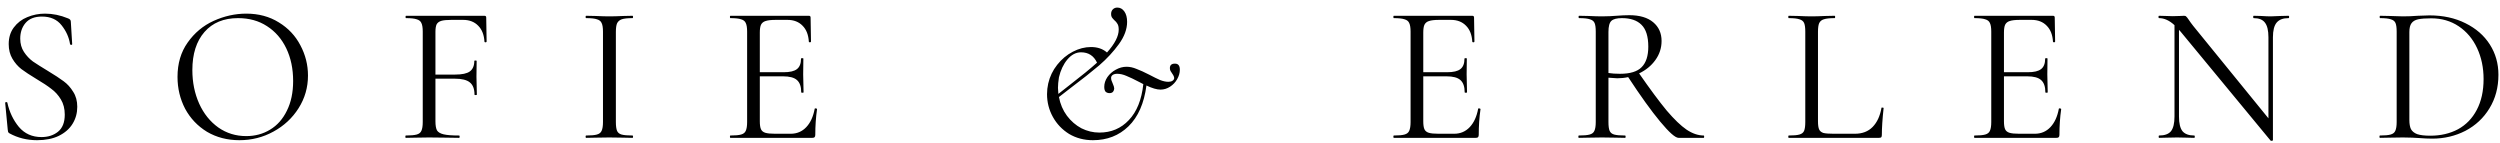 <svg width="192" height="11" viewBox="0 0 192 11" fill="none" xmlns="http://www.w3.org/2000/svg">
<path d="M1.554 2.967C1.554 3.357 1.649 3.697 1.839 3.987C2.029 4.277 2.259 4.522 2.529 4.722C2.809 4.912 3.189 5.152 3.669 5.442C4.199 5.762 4.604 6.027 4.884 6.237C5.174 6.447 5.419 6.717 5.619 7.047C5.829 7.367 5.934 7.752 5.934 8.202C5.934 8.682 5.814 9.117 5.574 9.507C5.334 9.897 4.979 10.207 4.509 10.437C4.049 10.657 3.494 10.767 2.844 10.767C2.074 10.767 1.369 10.592 0.729 10.242C0.679 10.212 0.644 10.177 0.624 10.137C0.614 10.097 0.604 10.037 0.594 9.957L0.399 7.917C0.389 7.877 0.409 7.852 0.459 7.842C0.519 7.832 0.554 7.847 0.564 7.887C0.724 8.607 1.019 9.227 1.449 9.747C1.889 10.267 2.469 10.527 3.189 10.527C3.689 10.527 4.109 10.392 4.449 10.122C4.799 9.842 4.974 9.402 4.974 8.802C4.974 8.352 4.874 7.962 4.674 7.632C4.474 7.302 4.229 7.032 3.939 6.822C3.659 6.602 3.274 6.347 2.784 6.057C2.304 5.767 1.924 5.517 1.644 5.307C1.374 5.097 1.144 4.832 0.954 4.512C0.764 4.192 0.669 3.817 0.669 3.387C0.669 2.887 0.799 2.462 1.059 2.112C1.329 1.752 1.674 1.487 2.094 1.317C2.524 1.137 2.979 1.047 3.459 1.047C4.049 1.047 4.634 1.167 5.214 1.407C5.364 1.457 5.439 1.542 5.439 1.662L5.544 3.387C5.544 3.427 5.519 3.447 5.469 3.447C5.419 3.447 5.389 3.427 5.379 3.387C5.299 2.867 5.084 2.387 4.734 1.947C4.384 1.497 3.879 1.272 3.219 1.272C2.659 1.272 2.239 1.437 1.959 1.767C1.689 2.087 1.554 2.487 1.554 2.967ZM18.388 10.767C17.458 10.767 16.628 10.552 15.898 10.122C15.178 9.682 14.618 9.092 14.218 8.352C13.828 7.602 13.633 6.787 13.633 5.907C13.633 4.877 13.893 3.997 14.413 3.267C14.933 2.527 15.598 1.972 16.408 1.602C17.228 1.232 18.063 1.047 18.913 1.047C19.863 1.047 20.698 1.272 21.418 1.722C22.138 2.162 22.688 2.747 23.068 3.477C23.458 4.207 23.653 4.982 23.653 5.802C23.653 6.712 23.413 7.547 22.933 8.307C22.453 9.067 21.808 9.667 20.998 10.107C20.198 10.547 19.328 10.767 18.388 10.767ZM18.913 10.452C19.593 10.452 20.203 10.287 20.743 9.957C21.293 9.627 21.723 9.142 22.033 8.502C22.353 7.862 22.513 7.102 22.513 6.222C22.513 5.282 22.338 4.447 21.988 3.717C21.638 2.987 21.143 2.417 20.503 2.007C19.873 1.597 19.133 1.392 18.283 1.392C17.183 1.392 16.323 1.747 15.703 2.457C15.083 3.167 14.773 4.142 14.773 5.382C14.773 6.322 14.948 7.182 15.298 7.962C15.648 8.732 16.138 9.342 16.768 9.792C17.398 10.232 18.113 10.452 18.913 10.452ZM37.372 3.192C37.372 3.222 37.347 3.242 37.297 3.252C37.247 3.252 37.217 3.237 37.207 3.207C37.177 2.677 37.017 2.267 36.727 1.977C36.437 1.677 36.052 1.527 35.572 1.527H34.657C34.317 1.527 34.062 1.552 33.892 1.602C33.722 1.652 33.602 1.742 33.532 1.872C33.472 2.002 33.442 2.192 33.442 2.442V5.727H34.957C35.487 5.727 35.862 5.647 36.082 5.487C36.312 5.317 36.427 5.047 36.427 4.677C36.427 4.657 36.457 4.647 36.517 4.647C36.577 4.647 36.607 4.657 36.607 4.677L36.592 5.892C36.592 6.182 36.597 6.402 36.607 6.552L36.622 7.272C36.622 7.292 36.592 7.302 36.532 7.302C36.472 7.302 36.442 7.292 36.442 7.272C36.442 6.832 36.322 6.517 36.082 6.327C35.852 6.137 35.462 6.042 34.912 6.042H33.442V9.312C33.442 9.632 33.482 9.867 33.562 10.017C33.652 10.157 33.822 10.257 34.072 10.317C34.322 10.377 34.717 10.407 35.257 10.407C35.287 10.407 35.302 10.437 35.302 10.497C35.302 10.557 35.287 10.587 35.257 10.587C34.847 10.587 34.527 10.582 34.297 10.572L32.947 10.557L31.927 10.572C31.747 10.582 31.492 10.587 31.162 10.587C31.142 10.587 31.132 10.557 31.132 10.497C31.132 10.437 31.142 10.407 31.162 10.407C31.542 10.407 31.822 10.382 32.002 10.332C32.182 10.282 32.302 10.187 32.362 10.047C32.432 9.897 32.467 9.672 32.467 9.372V2.427C32.467 2.127 32.432 1.907 32.362 1.767C32.302 1.627 32.182 1.532 32.002 1.482C31.832 1.422 31.557 1.392 31.177 1.392C31.157 1.392 31.147 1.362 31.147 1.302C31.147 1.242 31.157 1.212 31.177 1.212H37.207C37.297 1.212 37.342 1.257 37.342 1.347L37.372 3.192ZM47.299 9.372C47.299 9.672 47.329 9.897 47.389 10.047C47.449 10.187 47.564 10.282 47.734 10.332C47.914 10.382 48.194 10.407 48.574 10.407C48.604 10.407 48.619 10.437 48.619 10.497C48.619 10.557 48.604 10.587 48.574 10.587C48.274 10.587 48.034 10.582 47.854 10.572L46.789 10.557L45.754 10.572C45.574 10.582 45.329 10.587 45.019 10.587C44.989 10.587 44.974 10.557 44.974 10.497C44.974 10.437 44.989 10.407 45.019 10.407C45.399 10.407 45.674 10.382 45.844 10.332C46.024 10.282 46.144 10.187 46.204 10.047C46.274 9.897 46.309 9.672 46.309 9.372V2.427C46.309 2.127 46.274 1.907 46.204 1.767C46.144 1.627 46.024 1.532 45.844 1.482C45.674 1.422 45.399 1.392 45.019 1.392C44.989 1.392 44.974 1.362 44.974 1.302C44.974 1.242 44.989 1.212 45.019 1.212L45.754 1.227C46.174 1.247 46.519 1.257 46.789 1.257C47.089 1.257 47.449 1.247 47.869 1.227L48.574 1.212C48.604 1.212 48.619 1.242 48.619 1.302C48.619 1.362 48.604 1.392 48.574 1.392C48.204 1.392 47.929 1.422 47.749 1.482C47.579 1.542 47.459 1.647 47.389 1.797C47.329 1.937 47.299 2.157 47.299 2.457V9.372ZM62.569 8.352C62.569 8.332 62.589 8.322 62.629 8.322C62.659 8.322 62.684 8.327 62.704 8.337C62.734 8.347 62.749 8.362 62.749 8.382C62.659 9.012 62.614 9.672 62.614 10.362C62.614 10.442 62.594 10.502 62.554 10.542C62.524 10.572 62.464 10.587 62.374 10.587H56.089C56.069 10.587 56.059 10.557 56.059 10.497C56.059 10.437 56.069 10.407 56.089 10.407C56.469 10.407 56.744 10.382 56.914 10.332C57.094 10.282 57.214 10.187 57.274 10.047C57.344 9.897 57.379 9.672 57.379 9.372V2.427C57.379 2.127 57.344 1.907 57.274 1.767C57.214 1.627 57.094 1.532 56.914 1.482C56.744 1.422 56.469 1.392 56.089 1.392C56.069 1.392 56.059 1.362 56.059 1.302C56.059 1.242 56.069 1.212 56.089 1.212H62.119C62.209 1.212 62.254 1.257 62.254 1.347L62.284 3.192C62.284 3.222 62.259 3.242 62.209 3.252C62.159 3.252 62.129 3.237 62.119 3.207C62.089 2.677 61.929 2.267 61.639 1.977C61.349 1.677 60.964 1.527 60.484 1.527H59.569C59.219 1.527 58.959 1.557 58.789 1.617C58.629 1.667 58.514 1.762 58.444 1.902C58.384 2.032 58.354 2.232 58.354 2.502V5.547H60.184C60.664 5.547 61.004 5.467 61.204 5.307C61.414 5.147 61.519 4.877 61.519 4.497C61.519 4.477 61.549 4.467 61.609 4.467C61.669 4.467 61.699 4.477 61.699 4.497L61.684 5.712C61.684 6.002 61.689 6.222 61.699 6.372L61.714 7.092C61.714 7.112 61.684 7.122 61.624 7.122C61.564 7.122 61.534 7.112 61.534 7.092C61.534 6.652 61.424 6.337 61.204 6.147C60.994 5.957 60.639 5.862 60.139 5.862H58.354V9.312C58.354 9.592 58.384 9.797 58.444 9.927C58.504 10.057 58.614 10.147 58.774 10.197C58.934 10.247 59.184 10.272 59.524 10.272H60.724C61.204 10.272 61.604 10.102 61.924 9.762C62.244 9.422 62.459 8.952 62.569 8.352ZM90.237 4.887C90.487 4.887 90.612 5.042 90.612 5.352C90.612 5.602 90.542 5.847 90.402 6.087C90.272 6.317 90.092 6.507 89.862 6.657C89.632 6.807 89.387 6.882 89.127 6.882C88.847 6.882 88.487 6.777 88.047 6.567C87.867 7.937 87.407 8.982 86.667 9.702C85.937 10.412 85.027 10.767 83.937 10.767C83.257 10.767 82.647 10.607 82.107 10.287C81.577 9.957 81.162 9.522 80.862 8.982C80.562 8.442 80.412 7.857 80.412 7.227C80.412 6.957 80.442 6.687 80.502 6.417C80.622 5.887 80.852 5.407 81.192 4.977C81.532 4.547 81.932 4.212 82.392 3.972C82.852 3.732 83.317 3.612 83.787 3.612C84.287 3.612 84.697 3.752 85.017 4.032C85.617 3.362 85.917 2.777 85.917 2.277C85.917 2.087 85.887 1.942 85.827 1.842C85.767 1.732 85.682 1.632 85.572 1.542C85.492 1.462 85.432 1.392 85.392 1.332C85.352 1.272 85.332 1.187 85.332 1.077C85.332 0.927 85.377 0.807 85.467 0.717C85.557 0.627 85.672 0.582 85.812 0.582C86.032 0.582 86.212 0.682 86.352 0.882C86.492 1.082 86.562 1.347 86.562 1.677C86.562 2.237 86.352 2.807 85.932 3.387C85.512 3.967 85.007 4.512 84.417 5.022C83.827 5.522 83.087 6.107 82.197 6.777L81.327 7.452C81.427 7.992 81.632 8.472 81.942 8.892C82.252 9.302 82.622 9.622 83.052 9.852C83.492 10.072 83.952 10.182 84.432 10.182C85.342 10.182 86.097 9.862 86.697 9.222C87.307 8.582 87.677 7.662 87.807 6.462L87.522 6.312C87.102 6.092 86.767 5.932 86.517 5.832C86.267 5.722 86.027 5.667 85.797 5.667C85.657 5.667 85.542 5.697 85.452 5.757C85.372 5.817 85.332 5.892 85.332 5.982C85.332 6.102 85.372 6.242 85.452 6.402C85.532 6.582 85.572 6.712 85.572 6.792C85.572 6.882 85.542 6.967 85.482 7.047C85.422 7.117 85.332 7.152 85.212 7.152C85.092 7.152 84.992 7.117 84.912 7.047C84.842 6.967 84.807 6.842 84.807 6.672C84.807 6.412 84.887 6.162 85.047 5.922C85.217 5.682 85.432 5.492 85.692 5.352C85.962 5.202 86.237 5.127 86.517 5.127C86.767 5.127 87.022 5.182 87.282 5.292C87.552 5.392 87.882 5.542 88.272 5.742C88.592 5.912 88.867 6.047 89.097 6.147C89.327 6.237 89.537 6.282 89.727 6.282C89.857 6.282 89.962 6.257 90.042 6.207C90.132 6.147 90.177 6.077 90.177 5.997C90.177 5.907 90.127 5.792 90.027 5.652C89.967 5.572 89.922 5.502 89.892 5.442C89.862 5.382 89.847 5.312 89.847 5.232C89.847 5.002 89.977 4.887 90.237 4.887ZM81.327 5.937C81.277 6.257 81.252 6.527 81.252 6.747C81.252 6.857 81.262 7.012 81.282 7.212C81.552 6.992 81.832 6.772 82.122 6.552C83.032 5.852 83.742 5.272 84.252 4.812C84.002 4.282 83.592 4.017 83.022 4.017C82.632 4.017 82.282 4.202 81.972 4.572C81.672 4.932 81.457 5.387 81.327 5.937ZM113.522 8.352C113.522 8.332 113.542 8.322 113.582 8.322C113.612 8.322 113.637 8.327 113.657 8.337C113.687 8.347 113.702 8.362 113.702 8.382C113.612 9.012 113.567 9.672 113.567 10.362C113.567 10.442 113.547 10.502 113.507 10.542C113.477 10.572 113.417 10.587 113.327 10.587H107.042C107.022 10.587 107.012 10.557 107.012 10.497C107.012 10.437 107.022 10.407 107.042 10.407C107.422 10.407 107.697 10.382 107.867 10.332C108.047 10.282 108.167 10.187 108.227 10.047C108.297 9.897 108.332 9.672 108.332 9.372V2.427C108.332 2.127 108.297 1.907 108.227 1.767C108.167 1.627 108.047 1.532 107.867 1.482C107.697 1.422 107.422 1.392 107.042 1.392C107.022 1.392 107.012 1.362 107.012 1.302C107.012 1.242 107.022 1.212 107.042 1.212H113.072C113.162 1.212 113.207 1.257 113.207 1.347L113.237 3.192C113.237 3.222 113.212 3.242 113.162 3.252C113.112 3.252 113.082 3.237 113.072 3.207C113.042 2.677 112.882 2.267 112.592 1.977C112.302 1.677 111.917 1.527 111.437 1.527H110.522C110.172 1.527 109.912 1.557 109.742 1.617C109.582 1.667 109.467 1.762 109.397 1.902C109.337 2.032 109.307 2.232 109.307 2.502V5.547H111.137C111.617 5.547 111.957 5.467 112.157 5.307C112.367 5.147 112.472 4.877 112.472 4.497C112.472 4.477 112.502 4.467 112.562 4.467C112.622 4.467 112.652 4.477 112.652 4.497L112.637 5.712C112.637 6.002 112.642 6.222 112.652 6.372L112.667 7.092C112.667 7.112 112.637 7.122 112.577 7.122C112.517 7.122 112.487 7.112 112.487 7.092C112.487 6.652 112.377 6.337 112.157 6.147C111.947 5.957 111.592 5.862 111.092 5.862H109.307V9.312C109.307 9.592 109.337 9.797 109.397 9.927C109.457 10.057 109.567 10.147 109.727 10.197C109.887 10.247 110.137 10.272 110.477 10.272H111.677C112.157 10.272 112.557 10.102 112.877 9.762C113.197 9.422 113.412 8.952 113.522 8.352ZM130.849 10.407C130.869 10.407 130.879 10.437 130.879 10.497C130.879 10.557 130.869 10.587 130.849 10.587H128.914C128.664 10.587 128.194 10.172 127.504 9.342C126.814 8.512 125.994 7.372 125.044 5.922C124.774 5.982 124.494 6.012 124.204 6.012C124.144 6.012 123.919 5.997 123.529 5.967V9.372C123.529 9.682 123.559 9.907 123.619 10.047C123.679 10.187 123.794 10.282 123.964 10.332C124.144 10.382 124.424 10.407 124.804 10.407C124.834 10.407 124.849 10.437 124.849 10.497C124.849 10.557 124.834 10.587 124.804 10.587C124.494 10.587 124.249 10.582 124.069 10.572L123.034 10.557L122.014 10.572C121.834 10.582 121.579 10.587 121.249 10.587C121.229 10.587 121.219 10.557 121.219 10.497C121.219 10.437 121.229 10.407 121.249 10.407C121.629 10.407 121.909 10.382 122.089 10.332C122.269 10.282 122.389 10.187 122.449 10.047C122.519 9.897 122.554 9.672 122.554 9.372V2.427C122.554 2.127 122.524 1.907 122.464 1.767C122.404 1.627 122.284 1.532 122.104 1.482C121.934 1.422 121.659 1.392 121.279 1.392C121.249 1.392 121.234 1.362 121.234 1.302C121.234 1.242 121.249 1.212 121.279 1.212L122.014 1.227C122.434 1.247 122.774 1.257 123.034 1.257C123.254 1.257 123.459 1.252 123.649 1.242C123.839 1.232 123.999 1.222 124.129 1.212C124.499 1.182 124.834 1.167 125.134 1.167C125.924 1.167 126.534 1.347 126.964 1.707C127.394 2.067 127.609 2.547 127.609 3.147C127.609 3.687 127.449 4.177 127.129 4.617C126.819 5.047 126.404 5.387 125.884 5.637C126.724 6.847 127.429 7.797 127.999 8.487C128.579 9.167 129.089 9.657 129.529 9.957C129.979 10.257 130.419 10.407 130.849 10.407ZM123.529 5.607C123.779 5.647 124.074 5.667 124.414 5.667C125.194 5.667 125.749 5.497 126.079 5.157C126.419 4.817 126.589 4.292 126.589 3.582C126.589 2.802 126.414 2.242 126.064 1.902C125.724 1.562 125.224 1.392 124.564 1.392C124.174 1.392 123.904 1.462 123.754 1.602C123.604 1.742 123.529 2.027 123.529 2.457V5.607ZM139.621 9.312C139.621 9.602 139.651 9.812 139.711 9.942C139.771 10.072 139.881 10.162 140.041 10.212C140.201 10.252 140.461 10.272 140.821 10.272H142.456C143.026 10.272 143.481 10.097 143.821 9.747C144.161 9.397 144.386 8.912 144.496 8.292C144.496 8.262 144.521 8.252 144.571 8.262C144.631 8.262 144.661 8.277 144.661 8.307C144.571 9.137 144.526 9.822 144.526 10.362C144.526 10.442 144.511 10.502 144.481 10.542C144.451 10.572 144.391 10.587 144.301 10.587H137.371C137.351 10.587 137.341 10.557 137.341 10.497C137.341 10.437 137.351 10.407 137.371 10.407C137.751 10.407 138.026 10.382 138.196 10.332C138.376 10.282 138.496 10.187 138.556 10.047C138.616 9.897 138.646 9.672 138.646 9.372V2.427C138.646 2.127 138.616 1.907 138.556 1.767C138.496 1.627 138.376 1.532 138.196 1.482C138.026 1.422 137.751 1.392 137.371 1.392C137.351 1.392 137.341 1.362 137.341 1.302C137.341 1.242 137.351 1.212 137.371 1.212L138.106 1.227C138.526 1.247 138.866 1.257 139.126 1.257C139.406 1.257 139.756 1.247 140.176 1.227L140.896 1.212C140.926 1.212 140.941 1.242 140.941 1.302C140.941 1.362 140.926 1.392 140.896 1.392C140.526 1.392 140.251 1.422 140.071 1.482C139.901 1.532 139.781 1.632 139.711 1.782C139.651 1.922 139.621 2.142 139.621 2.442V9.312ZM158.119 8.352C158.119 8.332 158.139 8.322 158.179 8.322C158.209 8.322 158.234 8.327 158.254 8.337C158.284 8.347 158.299 8.362 158.299 8.382C158.209 9.012 158.164 9.672 158.164 10.362C158.164 10.442 158.144 10.502 158.104 10.542C158.074 10.572 158.014 10.587 157.924 10.587H151.639C151.619 10.587 151.609 10.557 151.609 10.497C151.609 10.437 151.619 10.407 151.639 10.407C152.019 10.407 152.294 10.382 152.464 10.332C152.644 10.282 152.764 10.187 152.824 10.047C152.894 9.897 152.929 9.672 152.929 9.372V2.427C152.929 2.127 152.894 1.907 152.824 1.767C152.764 1.627 152.644 1.532 152.464 1.482C152.294 1.422 152.019 1.392 151.639 1.392C151.619 1.392 151.609 1.362 151.609 1.302C151.609 1.242 151.619 1.212 151.639 1.212H157.669C157.759 1.212 157.804 1.257 157.804 1.347L157.834 3.192C157.834 3.222 157.809 3.242 157.759 3.252C157.709 3.252 157.679 3.237 157.669 3.207C157.639 2.677 157.479 2.267 157.189 1.977C156.899 1.677 156.514 1.527 156.034 1.527H155.119C154.769 1.527 154.509 1.557 154.339 1.617C154.179 1.667 154.064 1.762 153.994 1.902C153.934 2.032 153.904 2.232 153.904 2.502V5.547H155.734C156.214 5.547 156.554 5.467 156.754 5.307C156.964 5.147 157.069 4.877 157.069 4.497C157.069 4.477 157.099 4.467 157.159 4.467C157.219 4.467 157.249 4.477 157.249 4.497L157.234 5.712C157.234 6.002 157.239 6.222 157.249 6.372L157.264 7.092C157.264 7.112 157.234 7.122 157.174 7.122C157.114 7.122 157.084 7.112 157.084 7.092C157.084 6.652 156.974 6.337 156.754 6.147C156.544 5.957 156.189 5.862 155.689 5.862H153.904V9.312C153.904 9.592 153.934 9.797 153.994 9.927C154.054 10.057 154.164 10.147 154.324 10.197C154.484 10.247 154.734 10.272 155.074 10.272H156.274C156.754 10.272 157.154 10.102 157.474 9.762C157.794 9.422 158.009 8.952 158.119 8.352ZM175.761 1.212C175.791 1.212 175.806 1.242 175.806 1.302C175.806 1.362 175.791 1.392 175.761 1.392C175.341 1.392 175.036 1.507 174.846 1.737C174.656 1.967 174.561 2.342 174.561 2.862V10.767C174.561 10.787 174.536 10.802 174.486 10.812C174.436 10.822 174.401 10.817 174.381 10.797L167.481 2.442L167.346 2.292V8.952C167.346 9.472 167.436 9.847 167.616 10.077C167.806 10.297 168.106 10.407 168.516 10.407C168.546 10.407 168.561 10.437 168.561 10.497C168.561 10.557 168.546 10.587 168.516 10.587C168.266 10.587 168.076 10.582 167.946 10.572L167.196 10.557L166.431 10.572C166.291 10.582 166.086 10.587 165.816 10.587C165.796 10.587 165.786 10.557 165.786 10.497C165.786 10.437 165.796 10.407 165.816 10.407C166.246 10.407 166.551 10.297 166.731 10.077C166.911 9.847 167.001 9.472 167.001 8.952V1.932C166.611 1.572 166.216 1.392 165.816 1.392C165.786 1.392 165.771 1.362 165.771 1.302C165.771 1.242 165.786 1.212 165.816 1.212L166.371 1.227C166.491 1.237 166.656 1.242 166.866 1.242C167.086 1.242 167.266 1.237 167.406 1.227C167.546 1.217 167.656 1.212 167.736 1.212C167.816 1.212 167.871 1.232 167.901 1.272C167.941 1.302 168.001 1.377 168.081 1.497C168.201 1.677 168.321 1.842 168.441 1.992L174.216 9.087V2.862C174.216 2.342 174.126 1.967 173.946 1.737C173.776 1.507 173.486 1.392 173.076 1.392C173.056 1.392 173.046 1.362 173.046 1.302C173.046 1.242 173.056 1.212 173.076 1.212L173.661 1.227C173.961 1.247 174.206 1.257 174.396 1.257C174.576 1.257 174.826 1.247 175.146 1.227L175.761 1.212ZM186.794 10.647C186.504 10.647 186.169 10.632 185.789 10.602C185.649 10.592 185.469 10.582 185.249 10.572C185.039 10.562 184.804 10.557 184.544 10.557L183.524 10.572C183.344 10.582 183.094 10.587 182.774 10.587C182.754 10.587 182.744 10.557 182.744 10.497C182.744 10.437 182.754 10.407 182.774 10.407C183.154 10.407 183.429 10.382 183.599 10.332C183.779 10.282 183.899 10.187 183.959 10.047C184.029 9.897 184.064 9.672 184.064 9.372V2.427C184.064 2.127 184.034 1.907 183.974 1.767C183.914 1.627 183.794 1.532 183.614 1.482C183.444 1.422 183.169 1.392 182.789 1.392C182.769 1.392 182.759 1.362 182.759 1.302C182.759 1.242 182.769 1.212 182.789 1.212L183.539 1.227C183.959 1.247 184.294 1.257 184.544 1.257C184.924 1.257 185.299 1.242 185.669 1.212C186.109 1.192 186.414 1.182 186.584 1.182C187.624 1.182 188.544 1.382 189.344 1.782C190.154 2.182 190.779 2.727 191.219 3.417C191.659 4.107 191.879 4.882 191.879 5.742C191.879 6.712 191.649 7.572 191.189 8.322C190.739 9.062 190.124 9.637 189.344 10.047C188.564 10.447 187.714 10.647 186.794 10.647ZM186.644 10.422C187.444 10.422 188.154 10.257 188.774 9.927C189.394 9.587 189.874 9.092 190.214 8.442C190.564 7.782 190.739 6.992 190.739 6.072C190.739 5.202 190.574 4.412 190.244 3.702C189.914 2.992 189.444 2.432 188.834 2.022C188.224 1.612 187.519 1.407 186.719 1.407C186.289 1.407 185.954 1.432 185.714 1.482C185.484 1.532 185.314 1.632 185.204 1.782C185.094 1.932 185.039 2.157 185.039 2.457V9.207C185.039 9.507 185.079 9.742 185.159 9.912C185.249 10.082 185.409 10.212 185.639 10.302C185.879 10.382 186.214 10.422 186.644 10.422Z" fill="black"/>
</svg>
